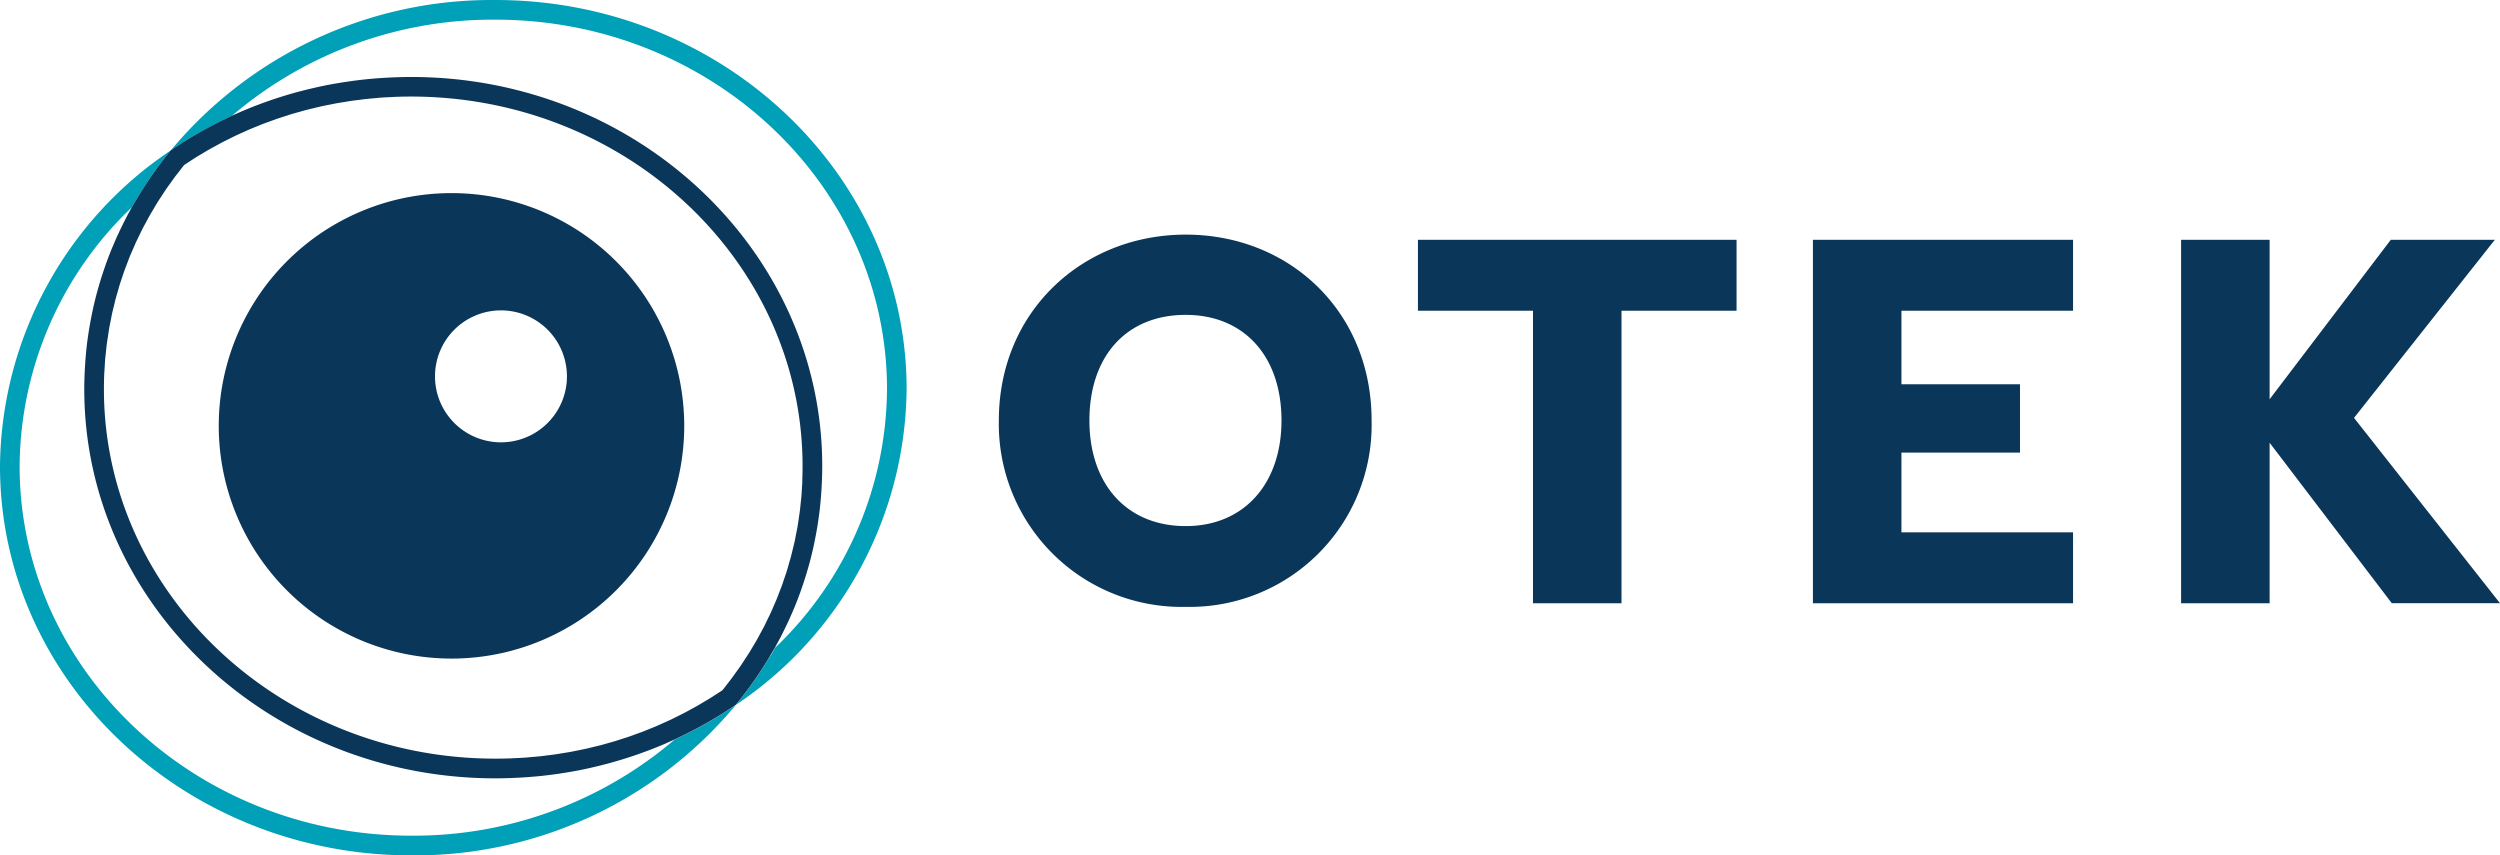 <svg xmlns="http://www.w3.org/2000/svg" width="260" height="88.955" viewBox="0 0 260 88.955">
  <g id="Group_2" data-name="Group 2" transform="translate(-28.755 -29.299)">
    <g id="Group_1" data-name="Group 1" transform="translate(28.755 29.299)">
      <path id="Path_1" data-name="Path 1" d="M95.412,29.3A43.4,43.4,0,0,0,61.653,44.933l.118-.08a43.5,43.5,0,0,1,4.938-2.884c.689-.345,1.385-.676,2.091-.983-.262.114-.524.228-.785.347a41.778,41.778,0,0,1,27.4-9.989c22.452,0,40.717,17.239,40.717,38.43a37.462,37.462,0,0,1-11.656,26.908,8.209,8.209,0,0,1-.7,1.182A40.854,40.854,0,0,1,120.5,102.5l-.089.109a39.956,39.956,0,0,0,17.76-32.835c0-22.318-19.183-40.475-42.762-40.475" transform="translate(-43.883 -29.299)" fill="#00a0b8"/>
      <path id="Path_2" data-name="Path 2" d="M105.157,116.017a43.42,43.42,0,0,1-4.939,2.884c-.686.344-1.379.673-2.082.979.26-.113.52-.226.777-.344a41.777,41.777,0,0,1-27.4,9.99c-22.452,0-40.717-17.24-40.717-38.43A37.465,37.465,0,0,1,42.455,64.188c-.22.393-.432.789-.638,1.187.415-.8.865-1.591,1.337-2.37a40.887,40.887,0,0,1,3.27-4.636l.09-.109A39.956,39.956,0,0,0,28.755,91.1c0,22.318,19.183,40.475,42.762,40.475a43.4,43.4,0,0,0,33.759-15.634Z" transform="translate(-28.755 -42.617)" fill="#00a0b8"/>
      <path id="Path_3" data-name="Path 3" d="M119.663,86.187c-.008.191-.025.381-.037.571-.019.338-.036.676-.065,1.012-.018.217-.047.433-.07.649-.032.307-.059.615-.1.92-.03.23-.069.459-.1.688-.043.289-.082.579-.131.866-.042.243-.095.483-.142.725-.053.271-.1.544-.16.813-.054.247-.118.492-.178.737-.063.262-.121.525-.19.785s-.141.493-.212.739-.142.511-.22.764-.164.492-.247.737-.162.5-.251.747-.184.483-.277.724-.185.5-.285.741-.205.476-.309.714-.206.486-.316.727-.228.47-.342.705-.227.478-.347.713-.246.458-.37.687-.25.473-.382.707-.263.442-.394.663-.276.473-.422.705c-.134.215-.277.426-.416.638-.153.234-.3.47-.461.7-.143.209-.294.413-.441.62-.165.231-.327.464-.5.692-.15.2-.308.4-.463.6s-.317.416-.482.621l0,.006-.008,0c-.2.135-.405.261-.607.392s-.422.278-.637.411c-.237.147-.478.287-.718.429-.207.123-.413.25-.622.369-.25.143-.5.278-.757.415-.2.11-.405.225-.61.332-.261.136-.526.264-.79.394-.2.1-.4.2-.6.3-.272.129-.548.25-.823.373-.2.089-.395.182-.595.268-.281.121-.566.233-.85.348-.2.079-.392.163-.591.24-.289.112-.582.214-.873.319-.2.071-.392.146-.589.214-.3.1-.6.194-.893.289-.2.063-.392.13-.59.19-.3.091-.606.173-.91.258-.2.055-.394.115-.593.166-.307.08-.616.152-.925.225-.2.048-.4.1-.6.144-.314.07-.631.131-.948.194-.2.039-.391.083-.588.119-.317.059-.637.107-.956.159-.2.032-.4.069-.6.1-.321.047-.646.084-.969.124-.2.025-.4.055-.6.077-.338.037-.677.064-1.017.093-.187.016-.374.037-.561.051-.384.028-.77.045-1.156.063-.144.006-.288.018-.433.023q-.8.029-1.6.029c-22.452,0-40.717-17.24-40.717-38.43q0-.8.034-1.594c.008-.187.025-.373.036-.56.02-.342.037-.684.066-1.024.019-.226.049-.451.072-.676.031-.3.058-.6.1-.892.033-.257.077-.51.116-.766s.075-.527.12-.788.1-.526.153-.789.093-.5.147-.75c.058-.266.127-.529.191-.792.059-.243.113-.488.177-.729.071-.268.152-.534.23-.8.068-.234.13-.47.2-.7.083-.268.177-.533.267-.8.077-.228.149-.458.23-.685.1-.266.2-.528.3-.792.086-.224.167-.449.258-.671.107-.261.224-.519.337-.778.1-.221.188-.444.288-.663.117-.254.244-.506.367-.758.107-.22.21-.442.322-.661.126-.246.261-.487.393-.731.119-.221.235-.444.359-.663.133-.234.275-.465.414-.7s.263-.45.4-.672.289-.443.434-.665.291-.453.444-.676.3-.425.454-.638.319-.452.485-.675c.151-.2.312-.4.468-.6s.314-.413.478-.615l0-.006.007,0c.2-.136.409-.264.614-.4s.418-.275.63-.407c.24-.15.485-.291.728-.435.2-.121.406-.246.613-.364.252-.144.508-.28.764-.418.2-.11.4-.223.6-.328.265-.138.533-.268.8-.4.2-.1.393-.2.592-.294.278-.132.559-.254.838-.38.193-.087.385-.178.58-.261.287-.123.578-.238.868-.355.191-.077.38-.158.573-.232.3-.115.6-.22.9-.328.189-.068.376-.14.566-.206.306-.1.615-.2.923-.3.187-.059.373-.124.561-.18.312-.095.627-.179.94-.266.188-.052.374-.109.563-.158.318-.083.638-.157.959-.233.187-.044.373-.093.561-.136.327-.073.656-.136.985-.2.184-.036.367-.078.552-.112.329-.061.661-.112.992-.165.187-.03.373-.065.561-.093.332-.049.667-.088,1-.129.189-.023.375-.051.564-.072.346-.038.694-.065,1.041-.1.179-.015.357-.036.537-.049.389-.028.781-.046,1.173-.064.139-.006.277-.018.416-.023q.8-.029,1.6-.029c22.452,0,40.717,17.239,40.717,38.43q0,.8-.034,1.594M78.98,44.118c-.5,0-1,.011-1.5.028-.143,0-.286.011-.429.017q-.579.024-1.158.063c-.126.009-.253.016-.38.025q-.74.056-1.475.135c-.091.01-.182.022-.272.032q-.611.07-1.218.157l-.432.064q-.61.093-1.216.2c-.085.015-.172.029-.257.045q-.724.135-1.44.294l-.361.083q-.561.129-1.116.272l-.4.1q-1.426.382-2.821.856c-.125.043-.251.087-.376.131q-.552.194-1.1.4c-.106.041-.212.079-.318.121q-.688.268-1.367.559c-.07.03-.138.062-.208.092-.706.308-1.4.638-2.091.984a43.494,43.494,0,0,0-4.938,2.884l-.118.08-.006,0-.005.006-.089.109A40.961,40.961,0,0,0,50.617,56.5c-.473.779-.922,1.568-1.337,2.37-.051.1-.1.2-.149.3q-.267.527-.517,1.061c-.066.142-.132.284-.2.426q-.242.535-.467,1.075c-.044.1-.089.207-.132.311q-.277.681-.528,1.372c-.044.121-.084.243-.127.364q-.186.532-.358,1.068-.071.223-.14.447-.178.584-.338,1.174c-.024.088-.05.176-.073.264q-.187.711-.346,1.43c-.03.134-.057.27-.085.4q-.115.544-.214,1.093c-.027.15-.055.3-.08.451q-.11.655-.2,1.314c-.008.056-.017.112-.024.168-.064.493-.115.988-.16,1.484-.012.142-.023.283-.034.424q-.044.564-.072,1.131c-.008.147-.016.294-.021.442-.019.5-.032,1.008-.032,1.516,0,22.318,19.183,40.475,42.762,40.475.5,0,1-.011,1.5-.028.143,0,.286-.011.428-.017q.583-.024,1.161-.064c.125-.008.25-.015.374-.025q.742-.056,1.48-.135l.259-.031q.62-.07,1.235-.159c.139-.02.278-.04.416-.062q.623-.095,1.243-.206l.233-.041q.729-.136,1.452-.3c.115-.025.228-.053.342-.079q.572-.131,1.139-.277c.127-.033.254-.065.38-.1q1.432-.382,2.832-.859c.123-.042.245-.085.367-.128q.557-.2,1.108-.405c.1-.04.209-.078.313-.118q.688-.269,1.367-.559c.073-.031.145-.065.217-.1.7-.306,1.4-.636,2.082-.979a43.387,43.387,0,0,0,4.939-2.884l.118-.08.006,0,.005-.006.089-.11a40.993,40.993,0,0,0,3.271-4.636c.473-.779.924-1.569,1.339-2.373.048-.092.092-.186.139-.278q.273-.539.529-1.085.1-.2.189-.408.249-.548.48-1.1c.04-.1.082-.19.121-.286q.28-.688.533-1.386c.041-.112.078-.225.118-.337q.193-.546.369-1.1c.045-.142.09-.285.134-.427q.183-.6.347-1.2c.021-.079.045-.157.065-.236.126-.478.241-.959.349-1.443.028-.127.053-.255.08-.382q.117-.556.219-1.115c.026-.146.053-.292.078-.439q.112-.662.2-1.33c.006-.051.016-.1.022-.154.064-.494.115-.99.16-1.487.013-.141.023-.283.034-.423q.044-.564.072-1.131c.008-.147.015-.294.021-.441.019-.5.032-1.01.032-1.517,0-22.318-19.183-40.475-42.762-40.475" transform="translate(-36.218 -36.113)" fill="#0a3659"/>
      <path id="Path_4" data-name="Path 4" d="M100.223,78.674a6.861,6.861,0,1,1-6.862,6.862,6.861,6.861,0,0,1,6.862-6.862m-5.146,36.213A24.205,24.205,0,1,0,70.871,90.681a24.205,24.205,0,0,0,24.205,24.205" transform="translate(-48.121 -46.394)" fill="#0a3659"/>
      <path id="Path_5" data-name="Path 5" d="M240.5,104.785c6.03,0,9.961-4.361,9.961-10.983,0-6.73-3.93-10.984-9.961-10.984-6.138,0-10.015,4.254-10.015,10.984,0,6.622,3.877,10.983,10.015,10.983m0,8.4A19.015,19.015,0,0,1,221.066,93.8c0-11.36,8.723-19.329,19.437-19.329,10.769,0,19.329,7.969,19.329,19.329A18.926,18.926,0,0,1,240.5,113.185" transform="translate(-117.186 -50.071)" fill="#0a3659"/>
    </g>
    <path id="Path_6" data-name="Path 6" d="M301.754,75.469h33.137v7.376H322.926v30.421H313.72V82.845H301.754Z" transform="translate(-125.534 -21.23)" fill="#0a3659"/>
    <path id="Path_7" data-name="Path 7" d="M404.854,82.845H387.007v7.646h12.329V97.6H387.007v8.292h17.847v7.377H377.8v-37.8h27.054Z" transform="translate(-160.502 -21.231)" fill="#0a3659"/>
    <path id="Path_8" data-name="Path 8" d="M470.493,75.469l-12.6,16.583V75.469h-9.207v37.8h9.207V96.575l12.707,16.69h11.252L466.67,93.99l14.645-18.521Z" transform="translate(-193.098 -21.231)" fill="#0a3659"/>
  </g>
</svg>
